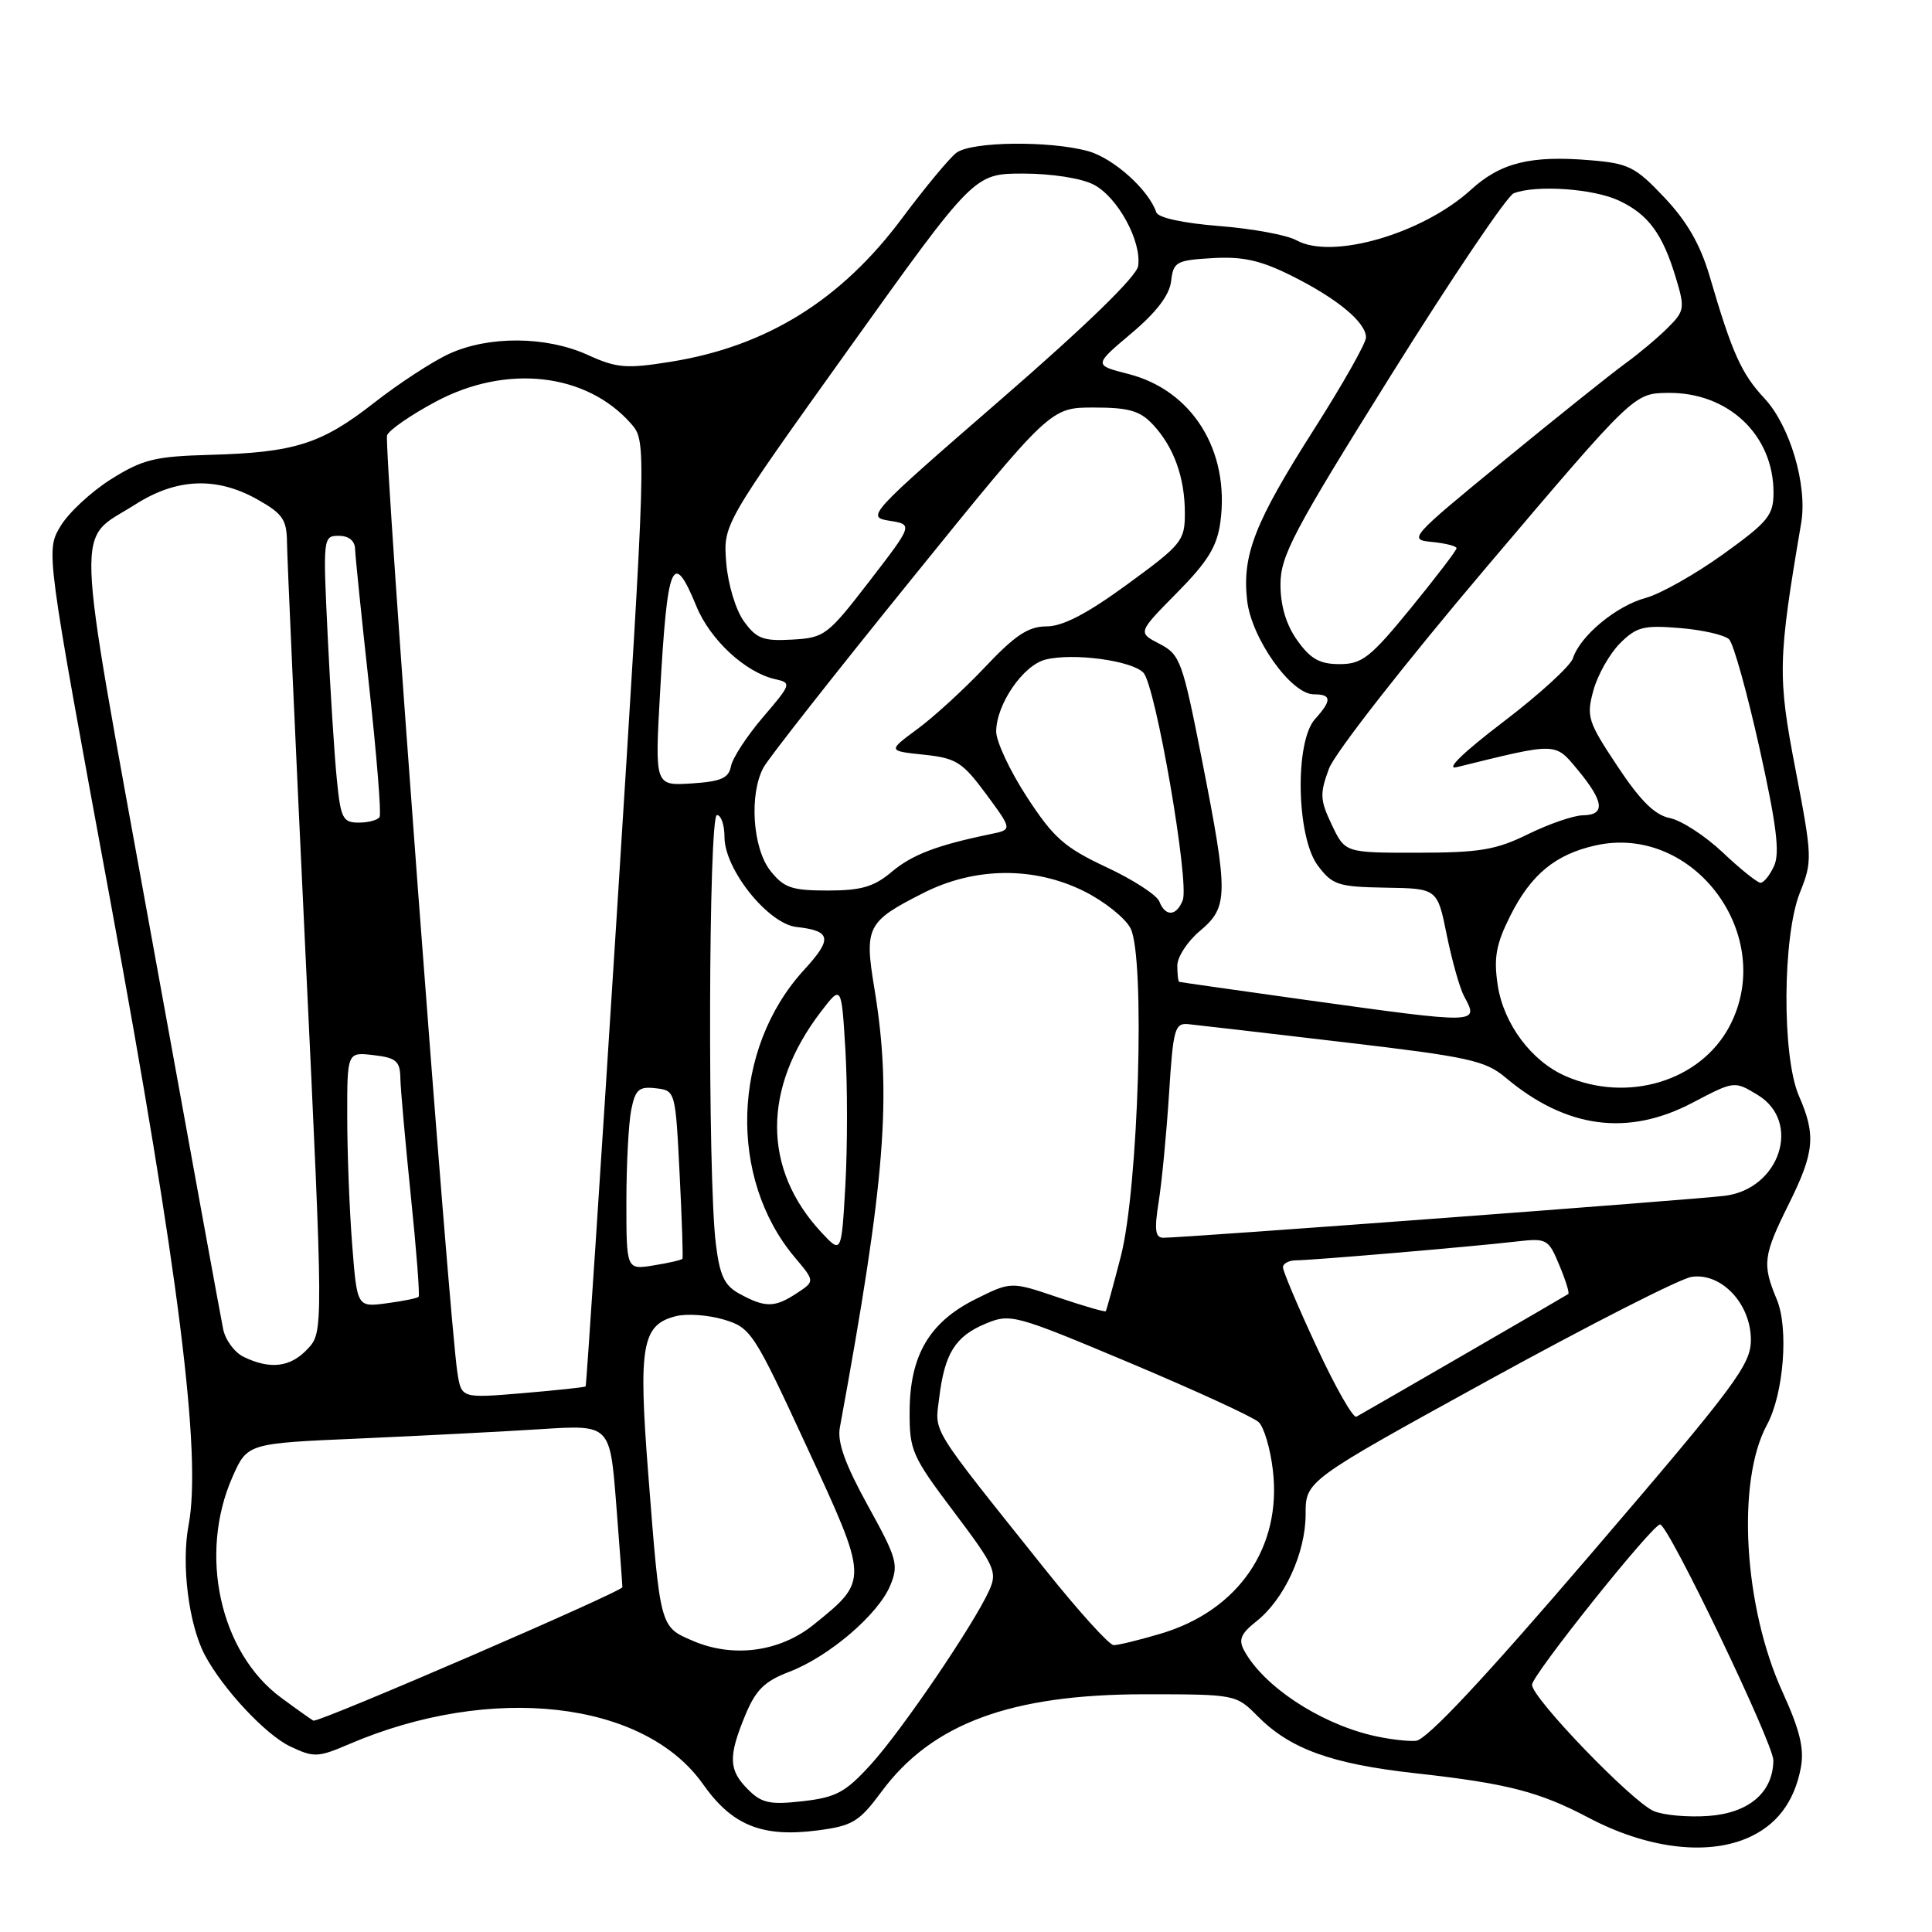 <?xml version="1.0" encoding="UTF-8" standalone="no"?>
<!DOCTYPE svg PUBLIC "-//W3C//DTD SVG 1.1//EN" "http://www.w3.org/Graphics/SVG/1.1/DTD/svg11.dtd" >
<svg xmlns="http://www.w3.org/2000/svg" xmlns:xlink="http://www.w3.org/1999/xlink" version="1.1" viewBox="0 0 256 256">
 <g >
 <path fill="currentColor"
d=" M 231.40 243.61 C 235.35 241.96 237.75 238.83 238.62 234.23 C 239.09 231.70 238.50 229.26 236.19 224.19 C 231.04 212.92 230.07 196.27 234.13 188.80 C 236.35 184.71 237.03 176.01 235.44 172.20 C 233.48 167.50 233.62 166.40 237.03 159.53 C 240.43 152.68 240.64 150.41 238.37 145.22 C 236.10 140.02 236.18 124.03 238.51 118.24 C 240.16 114.13 240.14 113.55 237.92 102.00 C 235.53 89.59 235.57 87.50 238.67 69.28 C 239.51 64.30 237.18 56.41 233.81 52.80 C 230.74 49.51 229.52 46.80 226.53 36.58 C 225.31 32.42 223.53 29.33 220.55 26.18 C 216.70 22.10 215.80 21.65 210.70 21.23 C 202.81 20.57 198.85 21.55 194.91 25.14 C 188.51 30.97 176.50 34.46 171.79 31.84 C 170.53 31.14 165.92 30.29 161.55 29.95 C 156.76 29.57 153.45 28.85 153.21 28.13 C 152.22 25.16 147.55 20.97 144.19 20.03 C 139.07 18.62 128.72 18.74 126.72 20.25 C 125.81 20.94 122.58 24.83 119.55 28.89 C 111.45 39.78 101.56 45.91 88.85 47.94 C 82.98 48.88 81.72 48.78 77.86 47.02 C 72.37 44.53 64.73 44.48 59.50 46.89 C 57.30 47.90 52.83 50.82 49.56 53.38 C 42.58 58.84 39.04 59.96 27.81 60.27 C 20.52 60.47 18.91 60.87 14.71 63.50 C 12.09 65.15 9.06 67.96 8.00 69.75 C 6.07 73.00 6.07 73.00 14.60 119.25 C 23.70 168.55 26.74 192.82 24.99 202.08 C 24.00 207.26 25.00 215.24 27.13 219.28 C 29.52 223.79 35.19 229.86 38.45 231.41 C 41.59 232.90 42.12 232.88 46.25 231.11 C 65.07 223.04 85.34 225.33 93.15 236.41 C 97.01 241.89 100.99 243.49 108.33 242.54 C 112.98 241.93 113.84 241.41 116.83 237.37 C 123.50 228.37 133.94 224.51 151.64 224.50 C 163.70 224.50 163.79 224.52 166.64 227.40 C 170.93 231.74 176.42 233.73 187.50 234.96 C 199.64 236.30 203.95 237.40 210.48 240.85 C 218.09 244.87 225.92 245.90 231.40 243.61 Z  M 219.14 239.98 C 216.27 238.77 203.00 225.00 203.00 223.24 C 203.00 221.96 218.95 202.00 219.97 202.00 C 221.06 202.00 235.00 231.05 234.98 233.26 C 234.94 237.50 231.75 240.23 226.40 240.62 C 223.70 240.82 220.44 240.53 219.14 239.98 Z  M 99.12 237.12 C 96.54 234.54 96.48 232.79 98.74 227.30 C 100.14 223.92 101.30 222.77 104.59 221.52 C 109.84 219.51 116.37 213.93 117.96 210.09 C 119.10 207.34 118.87 206.51 114.99 199.49 C 112.00 194.06 110.93 191.10 111.28 189.19 C 117.34 156.17 118.20 145.18 115.86 130.97 C 114.51 122.81 114.87 122.11 122.36 118.32 C 129.15 114.88 136.99 114.79 143.64 118.09 C 146.31 119.42 149.08 121.62 149.80 123.00 C 151.77 126.81 150.87 157.37 148.51 166.50 C 147.51 170.35 146.62 173.61 146.52 173.74 C 146.43 173.88 143.56 173.05 140.16 171.90 C 133.97 169.80 133.97 169.80 129.25 172.15 C 123.16 175.19 120.57 179.58 120.53 186.97 C 120.50 192.19 120.83 192.94 126.38 200.31 C 131.86 207.58 132.18 208.30 131.06 210.77 C 128.98 215.34 119.48 229.31 115.40 233.79 C 112.03 237.50 110.80 238.16 106.37 238.67 C 102.02 239.16 100.93 238.93 99.12 237.12 Z  M 181.72 229.93 C 174.67 228.23 167.39 223.38 164.85 218.69 C 164.08 217.27 164.42 216.46 166.46 214.85 C 170.17 211.93 173.00 205.79 173.00 200.65 C 173.00 196.22 173.00 196.22 197.20 182.91 C 210.52 175.59 222.64 169.41 224.15 169.19 C 228.10 168.61 232.00 172.76 232.00 177.54 C 232.00 180.83 229.98 183.54 210.86 205.84 C 196.64 222.44 189.04 230.56 187.61 230.67 C 186.45 230.76 183.80 230.43 181.72 229.93 Z  M 37.27 224.97 C 29.14 218.99 26.27 205.96 30.81 195.69 C 32.78 191.25 32.78 191.25 47.64 190.61 C 55.81 190.25 66.62 189.69 71.66 189.37 C 80.82 188.78 80.82 188.78 81.64 199.14 C 82.08 204.84 82.46 209.86 82.47 210.31 C 82.49 210.88 42.89 228.00 41.55 228.00 C 41.46 228.00 39.54 226.64 37.27 224.97 Z  M 91.81 217.42 C 87.43 215.54 87.49 215.79 85.89 195.23 C 84.57 178.29 85.06 175.53 89.56 174.40 C 91.00 174.03 93.86 174.24 95.91 174.85 C 99.50 175.93 99.88 176.51 106.92 191.74 C 115.12 209.46 115.12 209.38 107.82 215.27 C 103.33 218.89 97.16 219.72 91.81 217.42 Z  M 138.50 207.97 C 123.00 188.57 123.87 189.97 124.45 185.21 C 125.17 179.33 126.57 177.08 130.58 175.40 C 133.90 174.02 134.41 174.16 149.74 180.60 C 158.41 184.25 166.07 187.77 166.77 188.43 C 167.48 189.08 168.33 191.95 168.66 194.80 C 169.87 205.00 164.11 213.40 153.83 216.46 C 150.98 217.31 148.16 218.00 147.57 217.99 C 146.98 217.99 142.90 213.48 138.50 207.97 Z  M 174.48 178.50 C 172.01 173.20 170.00 168.44 170.00 167.93 C 170.00 167.42 170.79 167.00 171.75 167.00 C 173.91 166.99 194.93 165.20 200.81 164.52 C 204.97 164.04 205.16 164.14 206.61 167.62 C 207.44 169.60 207.98 171.33 207.81 171.46 C 207.55 171.66 182.23 186.32 179.73 187.72 C 179.30 187.95 176.94 183.81 174.48 178.50 Z  M 60.61 181.89 C 59.52 175.05 50.82 58.92 51.29 57.68 C 51.56 56.97 54.49 54.95 57.78 53.20 C 67.12 48.22 77.70 49.42 83.60 56.12 C 85.69 58.50 85.69 58.50 81.74 121.00 C 79.56 155.38 77.70 183.59 77.60 183.71 C 77.50 183.82 73.75 184.22 69.28 184.60 C 61.14 185.28 61.14 185.28 60.61 181.89 Z  M 32.30 179.80 C 31.09 179.22 29.86 177.56 29.57 176.12 C 29.27 174.68 24.93 150.88 19.91 123.22 C 9.76 67.24 9.93 71.93 17.95 66.83 C 23.41 63.35 28.70 63.14 34.11 66.18 C 37.48 68.08 38.00 68.85 38.03 71.93 C 38.05 73.90 39.14 98.22 40.46 126.00 C 42.86 176.50 42.86 176.50 40.75 178.75 C 38.50 181.17 35.82 181.50 32.30 179.80 Z  M 46.66 164.86 C 46.30 160.26 46.01 152.65 46.01 147.95 C 46.00 139.40 46.00 139.40 49.50 139.81 C 52.50 140.16 53.01 140.60 53.05 142.86 C 53.08 144.31 53.71 151.35 54.44 158.50 C 55.18 165.65 55.64 171.65 55.47 171.83 C 55.30 172.02 53.40 172.41 51.24 172.69 C 47.31 173.22 47.31 173.22 46.66 164.86 Z  M 98.00 171.44 C 95.99 170.35 95.37 169.04 94.85 164.79 C 93.75 155.90 93.88 108.00 95.00 108.00 C 95.55 108.00 96.00 109.32 96.00 110.92 C 96.00 115.20 101.78 122.41 105.54 122.83 C 110.16 123.34 110.34 124.38 106.53 128.53 C 96.98 138.96 96.45 156.10 105.34 166.64 C 107.99 169.78 107.99 169.78 105.53 171.39 C 102.65 173.28 101.39 173.29 98.00 171.44 Z  M 83.00 159.26 C 83.00 154.30 83.29 148.82 83.64 147.07 C 84.18 144.36 84.66 143.94 86.89 144.20 C 89.49 144.50 89.50 144.54 90.05 155.50 C 90.36 161.55 90.52 166.63 90.43 166.79 C 90.33 166.95 88.62 167.35 86.62 167.67 C 83.00 168.26 83.00 168.26 83.00 159.26 Z  M 108.86 163.32 C 101.03 154.93 101.00 144.22 108.78 134.05 C 111.50 130.50 111.50 130.50 112.02 139.14 C 112.30 143.89 112.30 151.91 112.02 156.96 C 111.50 166.15 111.50 166.15 108.86 163.32 Z  M 153.53 159.25 C 153.95 156.64 154.56 150.22 154.90 145.00 C 155.45 136.27 155.66 135.52 157.50 135.71 C 158.60 135.82 167.82 136.89 178.00 138.09 C 194.62 140.04 196.80 140.52 199.50 142.79 C 207.52 149.53 215.70 150.63 224.30 146.10 C 229.81 143.21 229.81 143.21 232.91 145.09 C 238.75 148.64 235.86 157.53 228.55 158.45 C 224.54 158.96 156.77 164.02 154.14 164.01 C 153.07 164.00 152.94 162.96 153.53 159.25 Z  M 207.45 142.59 C 202.92 140.62 199.22 135.65 198.45 130.51 C 197.91 126.89 198.23 125.11 200.14 121.31 C 202.86 115.89 206.09 113.22 211.38 112.03 C 224.43 109.08 235.51 124.04 229.15 136.02 C 225.30 143.26 215.68 146.18 207.45 142.59 Z  M 173.00 132.49 C 163.93 131.22 156.39 130.15 156.25 130.10 C 156.11 130.04 156.00 129.07 156.00 127.94 C 156.00 126.80 157.35 124.73 159.00 123.35 C 162.77 120.17 162.79 118.63 159.27 100.71 C 156.68 87.57 156.38 86.73 153.64 85.31 C 150.75 83.82 150.75 83.82 155.95 78.55 C 160.06 74.39 161.27 72.41 161.71 69.15 C 162.97 59.71 157.98 51.70 149.50 49.55 C 144.92 48.38 144.92 48.38 149.89 44.19 C 153.24 41.37 154.97 39.09 155.18 37.25 C 155.48 34.69 155.86 34.48 160.68 34.20 C 164.71 33.97 167.06 34.50 171.18 36.56 C 177.24 39.59 181.00 42.72 181.00 44.72 C 181.00 45.47 177.91 50.93 174.14 56.85 C 166.26 69.22 164.57 73.52 165.25 79.56 C 165.82 84.59 171.08 92.00 174.08 92.00 C 176.46 92.00 176.50 92.79 174.25 95.28 C 171.54 98.27 171.78 110.89 174.61 114.68 C 176.55 117.27 177.29 117.51 183.59 117.62 C 190.46 117.73 190.46 117.73 191.70 123.88 C 192.39 127.26 193.41 130.89 193.97 131.95 C 195.99 135.71 196.20 135.71 173.00 132.49 Z  M 153.62 119.45 C 153.29 118.60 150.13 116.55 146.59 114.90 C 141.05 112.30 139.60 111.02 136.08 105.62 C 133.84 102.18 132.00 98.27 132.00 96.93 C 132.01 93.34 135.56 88.15 138.53 87.40 C 142.19 86.48 149.96 87.52 151.51 89.14 C 153.12 90.82 157.63 116.91 156.72 119.28 C 155.90 121.42 154.41 121.50 153.62 119.45 Z  M 102.07 115.37 C 99.73 112.39 99.25 105.26 101.16 101.71 C 101.79 100.52 110.61 89.30 120.75 76.78 C 139.18 54.00 139.18 54.00 144.92 54.00 C 149.57 54.00 151.05 54.42 152.76 56.25 C 155.54 59.22 157.00 63.26 157.00 68.00 C 157.00 71.66 156.60 72.15 149.37 77.43 C 144.05 81.32 140.82 83.00 138.68 83.00 C 136.28 83.00 134.53 84.15 130.56 88.35 C 127.78 91.30 123.73 95.01 121.56 96.60 C 117.63 99.50 117.63 99.50 122.40 100.00 C 126.70 100.45 127.52 100.97 130.66 105.21 C 134.14 109.93 134.14 109.93 131.32 110.51 C 124.15 111.99 120.87 113.24 118.15 115.53 C 115.80 117.51 114.11 118.00 109.68 118.00 C 104.89 118.00 103.87 117.64 102.07 115.37 Z  M 228.27 112.95 C 225.94 110.75 222.79 108.71 221.27 108.40 C 219.26 108.00 217.35 106.10 214.31 101.51 C 210.38 95.60 210.18 94.94 211.14 91.46 C 211.70 89.42 213.29 86.62 214.65 85.25 C 216.85 83.06 217.79 82.82 222.61 83.22 C 225.61 83.47 228.54 84.14 229.12 84.72 C 229.70 85.30 231.50 91.77 233.14 99.12 C 235.40 109.30 235.86 113.01 235.08 114.73 C 234.51 115.98 233.70 116.99 233.27 116.97 C 232.85 116.96 230.59 115.15 228.27 112.95 Z  M 176.47 109.29 C 174.90 105.99 174.86 105.17 176.10 101.84 C 176.88 99.76 186.18 87.87 197.00 75.11 C 216.50 52.12 216.50 52.12 221.00 52.06 C 229.00 51.96 235.00 57.63 235.00 65.27 C 235.00 68.28 234.29 69.15 228.31 73.45 C 224.62 76.10 220.01 78.70 218.06 79.23 C 214.18 80.27 209.37 84.26 208.43 87.21 C 208.11 88.23 203.94 92.04 199.17 95.67 C 193.90 99.68 191.48 102.03 193.00 101.66 C 206.46 98.34 206.00 98.33 209.10 102.06 C 212.55 106.23 212.74 107.99 209.75 108.03 C 208.51 108.05 205.25 109.17 202.50 110.52 C 198.24 112.62 196.07 112.98 187.86 112.99 C 178.23 113.00 178.23 113.00 176.47 109.29 Z  M 44.63 103.25 C 44.31 100.09 43.77 91.54 43.42 84.25 C 42.79 71.23 42.81 71.00 44.89 71.00 C 46.21 71.00 47.02 71.65 47.05 72.75 C 47.08 73.71 47.92 81.92 48.92 91.00 C 49.91 100.08 50.54 107.84 50.30 108.25 C 50.07 108.66 48.83 109.00 47.54 109.00 C 45.42 109.00 45.14 108.45 44.63 103.25 Z  M 87.46 91.81 C 88.43 74.39 89.14 72.70 92.28 80.34 C 94.11 84.80 98.79 89.12 102.74 90.00 C 104.91 90.48 104.85 90.65 101.11 95.02 C 98.98 97.51 97.07 100.43 96.86 101.52 C 96.56 103.11 95.54 103.56 91.63 103.81 C 86.77 104.12 86.77 104.12 87.46 91.81 Z  M 171.90 84.86 C 170.42 82.79 169.67 80.27 169.67 77.44 C 169.67 73.66 171.38 70.41 184.33 49.69 C 192.40 36.78 199.71 25.94 200.58 25.61 C 203.56 24.46 211.20 25.00 214.54 26.59 C 218.44 28.43 220.32 31.01 222.08 36.88 C 223.28 40.86 223.21 41.24 220.92 43.50 C 219.59 44.82 217.06 46.94 215.31 48.20 C 213.56 49.47 206.36 55.22 199.31 61.00 C 186.79 71.26 186.57 71.51 189.75 71.81 C 191.54 71.99 193.00 72.36 193.00 72.64 C 193.00 72.93 190.27 76.50 186.94 80.58 C 181.58 87.14 180.48 88.00 177.50 88.00 C 174.87 88.00 173.65 87.32 171.90 84.86 Z  M 98.57 82.32 C 97.48 80.82 96.46 77.41 96.23 74.57 C 95.82 69.50 95.82 69.50 112.45 46.25 C 129.08 23.00 129.08 23.00 135.59 23.00 C 139.33 23.00 143.30 23.62 144.91 24.46 C 148.09 26.10 151.29 31.96 150.81 35.25 C 150.62 36.62 143.88 43.17 132.59 52.96 C 115.06 68.17 114.75 68.51 117.84 69.00 C 120.99 69.50 120.99 69.50 115.21 77.00 C 109.67 84.19 109.26 84.51 104.97 84.75 C 101.12 84.97 100.23 84.63 98.57 82.32 Z "/>
</g>
</svg>